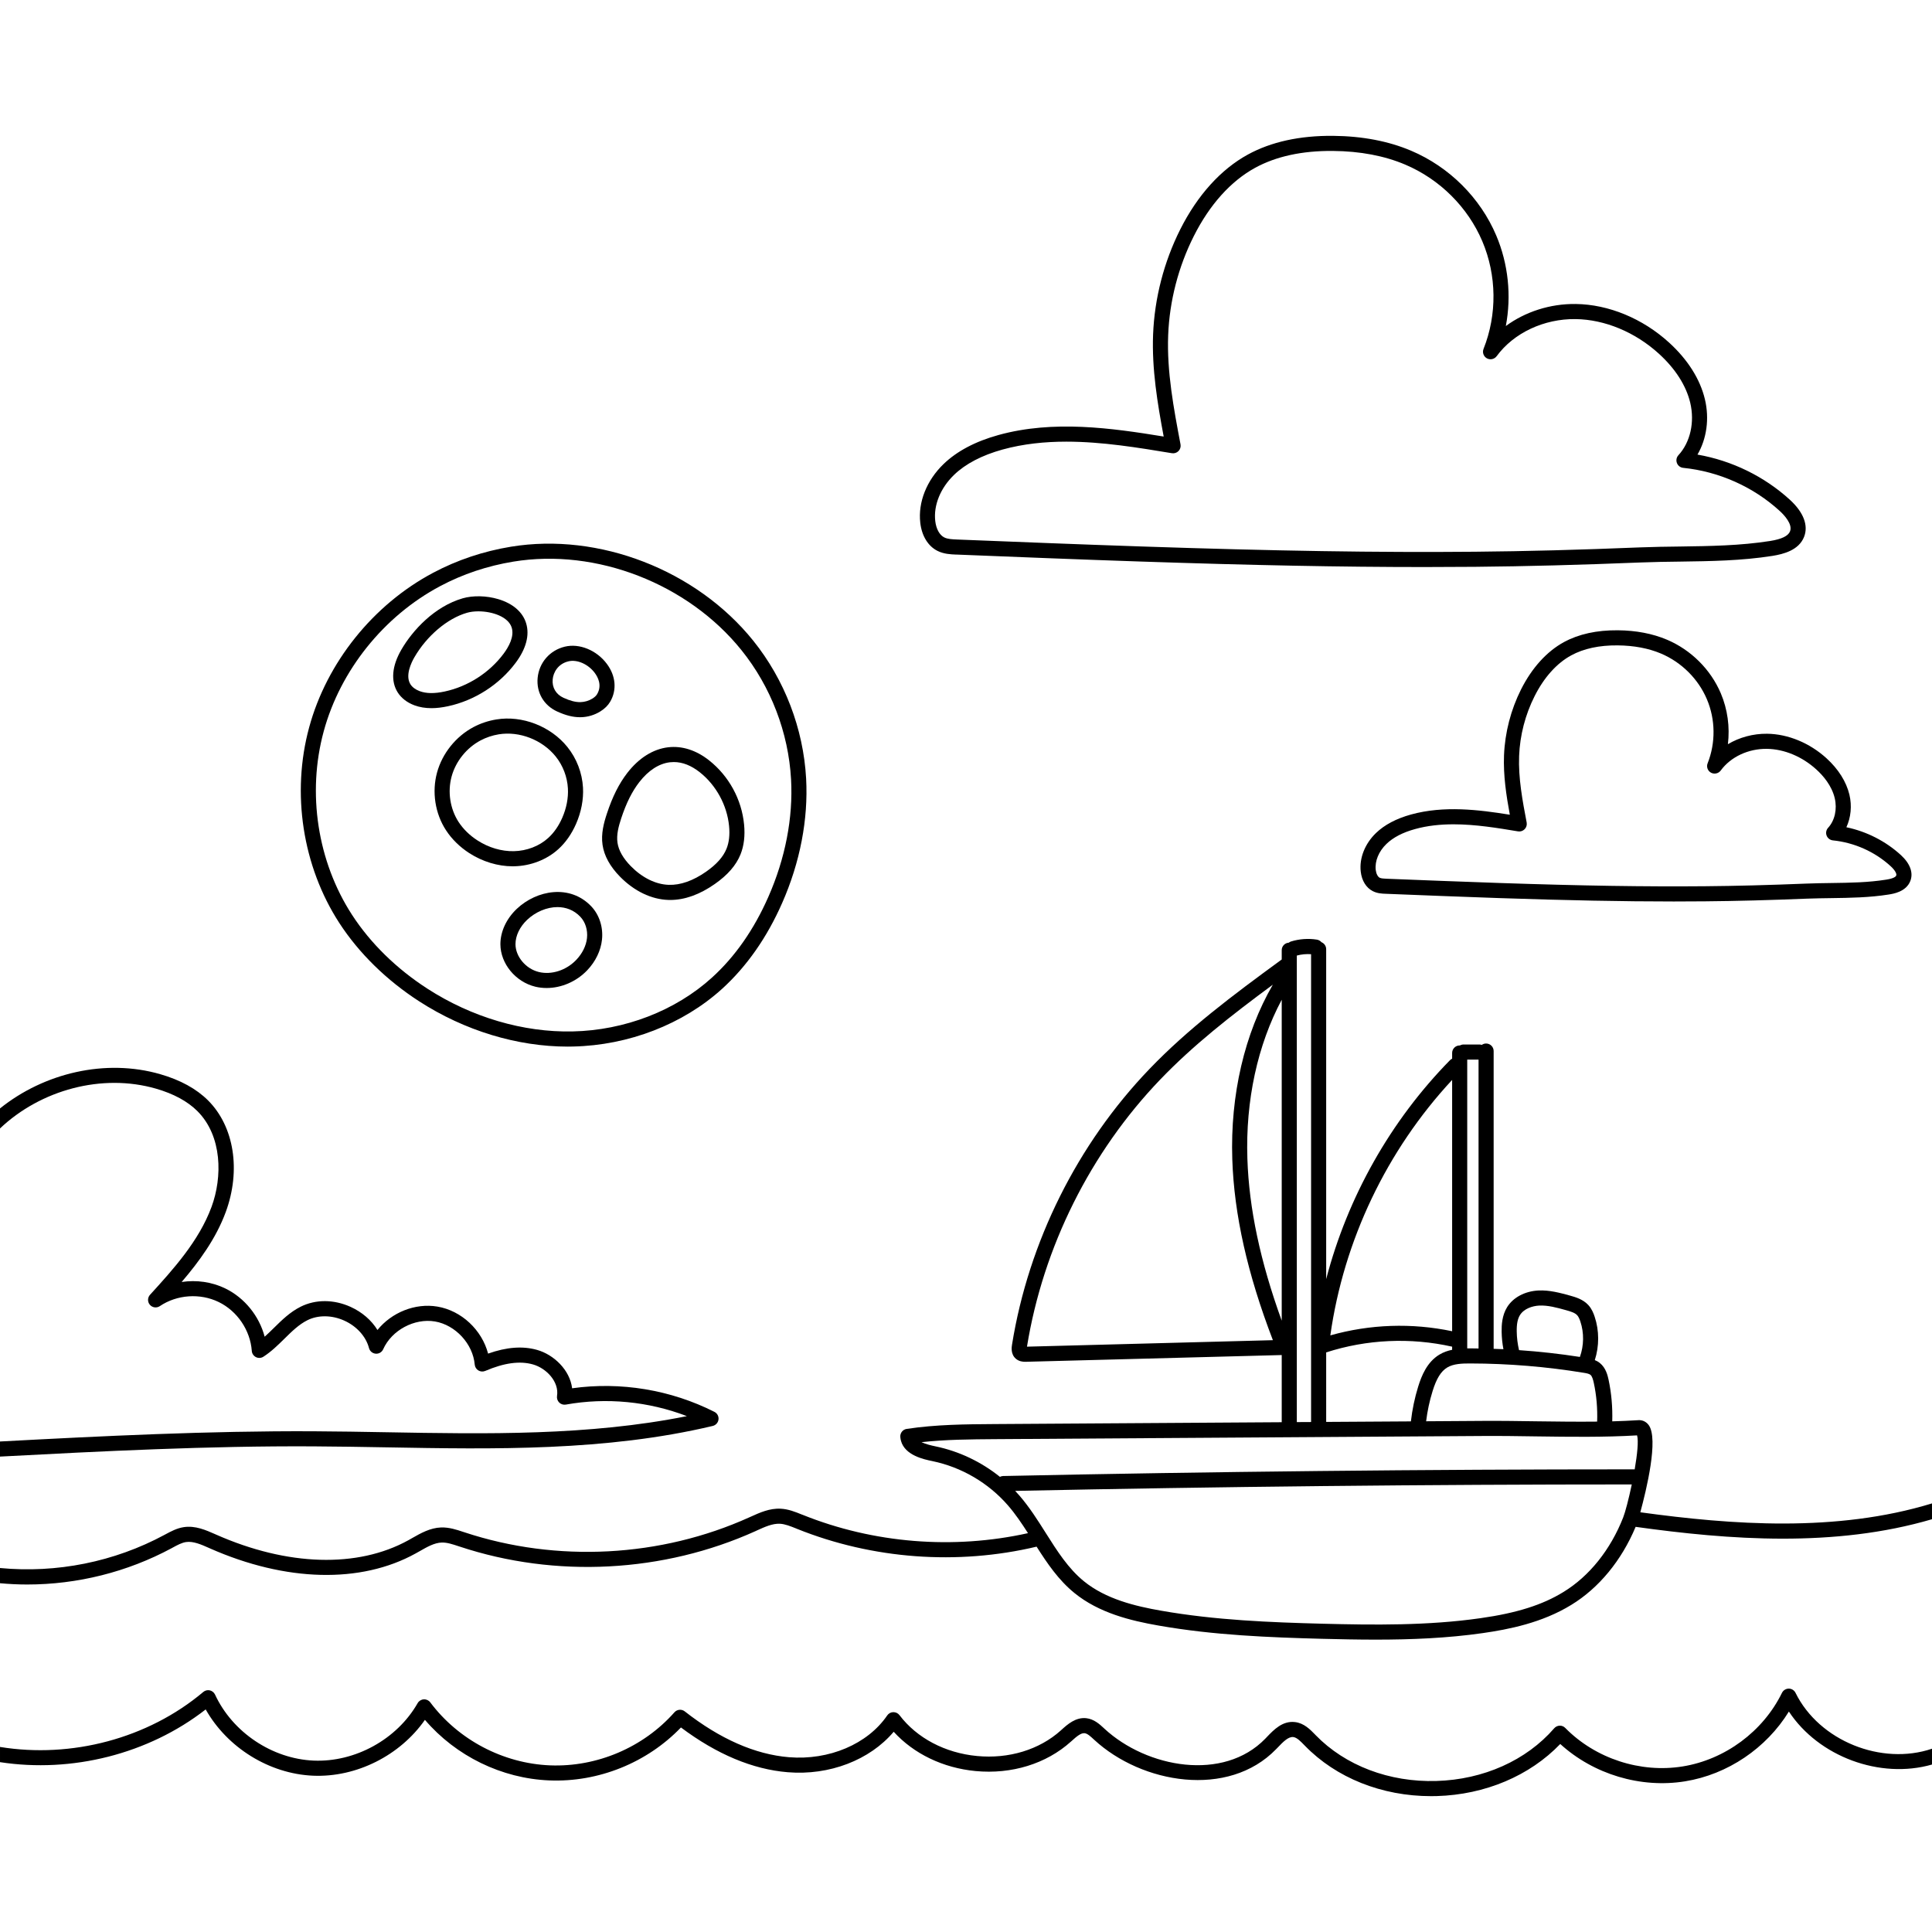 <svg id="Capa_1" enable-background="new 0 0 512 512" height="512" viewBox="0 0 512 512" width="512" xmlns="http://www.w3.org/2000/svg"><path d="m434.7 400.771c1.62-5.94 4.88-19.45 2.23-23.1-.66-.9-1.64-1.38-2.73-1.31-2.3.15-4.61.24-6.94.31.11-3.71-.2-7.42-.979-11.06-.22-1.01-.68-3.11-2.32-4.41-.42-.34-.87-.58-1.32-.76 1.19-3.71 1.19-7.82-.04-11.5-.3-.91-.76-2.08-1.67-3.08-1.43-1.56-3.44-2.12-4.91-2.53-2.52-.69-5.38-1.48-8.33-1.34-3.59.19-6.69 1.84-8.29 4.42-1.36 2.2-1.48 4.77-1.45 6.51.02 1.55.18 3.1.47 4.63-.86-.04-1.72-.07-2.59-.1v-78.91c0-1.11-.89-2-2-2-.43 0-.82.14-1.15.37-.2-.07-.41-.11-.63-.11h-4.18c-.36 0-.69.1-.98.26-.02 0-.04-.01-.06-.01-1.11 0-2 .9-2 2v1.51c-.2.09-.39.22-.55.38-15.8 16.09-27.15 36.29-32.83 58.04v-87.43c0-.85-.52-1.56-1.25-1.86-.3-.35-.72-.6-1.21-.68-2.271-.36-4.63-.19-6.83.48-.24.07-.44.19-.63.33-1.04.07-1.86.93-1.86 1.98v2.47c-13.15 9.6-24.87 18.42-35.06 29.03-19.09 19.88-32.02 45.82-36.41 73.02-.1.62-.41 2.5.98 3.73.85.75 1.87.84 2.53.84.12 0 .22 0 .31-.01l67.61-1.78h.04v17.8l-76.1.49c-7.64.05-15.53.11-23.28 1.28-1.04.15-1.78 1.09-1.7 2.13.03.37.09.71.18 1.03v.01c1.06 3.86 6.08 4.91 8.33 5.37 7.72 1.6 14.82 5.76 19.99 11.7 1.97 2.26 3.69 4.82 5.34 7.39-19.78 4.39-40.9 2.71-59.7-4.85l-.3-.11c-1.65-.67-3.51-1.42-5.55-1.52-2.94-.15-5.58 1.06-7.92 2.12l-.36.16c-23.51 10.63-51.03 12.08-75.52 3.97l-.31-.1c-1.75-.59-3.74-1.24-5.87-1.18-2.91.1-5.42 1.54-7.64 2.8-.35.2-.71.4-1.06.6-13.43 7.41-32 6.87-50.94-1.51l-.22-.1c-2.48-1.09-5.28-2.34-8.35-1.87-1.83.28-3.41 1.14-4.81 1.89l-.28.15c-13.31 7.18-28.59 10.22-43.6 8.79v4.03c2.4.22 4.8.34 7.2.34 13.29 0 26.52-3.29 38.3-9.63l.29-.16c1.21-.66 2.36-1.28 3.5-1.46 1.91-.29 4.06.66 6.13 1.58l.22.1c20.1 8.88 39.96 9.38 54.49 1.35.37-.2.74-.41 1.11-.62 1.99-1.14 3.87-2.21 5.8-2.28 1.41-.05 2.9.45 4.47.97l.31.1c25.43 8.43 54.02 6.93 78.43-4.11l.36-.17c2.12-.96 4.11-1.86 6.07-1.77 1.37.07 2.77.64 4.25 1.23l.31.13c19.99 8.03 42.5 9.69 63.47 4.71 2.81 4.42 5.81 8.85 10 12.26 6.52 5.32 14.94 7.36 22.32 8.65 14.66 2.58 29.439 3.14 43.33 3.51 4.66.12 9.43.22 14.24.22 9.36 0 18.92-.38 28.34-1.73 6.86-.98 15.73-2.72 23.47-7.48 7.31-4.46 13.33-11.78 17.05-20.68 12.35 1.72 25.58 3.13 39.02 3.13 13.22 0 26.62-1.36 39.52-5.15v-4.19c-25.371 7.75-53.051 5.68-77.301 2.35zm-31.9-52.25c1.07-1.73 3.33-2.44 5.09-2.53 2.31-.12 4.73.55 7.06 1.2 1.35.37 2.43.71 3.03 1.37.31.34.56.85.83 1.64 1.01 3.02.95 6.4-.12 9.4-5.34-.83-10.73-1.43-16.13-1.8-.38-1.63-.59-3.29-.61-4.95-.04-1.96.24-3.34.85-4.33zm-13.97-67.72h3v76.56c-.7-.01-1.4-.03-2.11-.03-.289 0-.59 0-.89.01zm.89 80.53c10.01.02 20.09.85 29.97 2.47.63.1 1.4.23 1.78.53.461.36.711 1.28.9 2.13.73 3.38 1.01 6.83.89 10.28-5.34.06-10.69-.01-15.94-.08-4.67-.07-9.51-.14-14.24-.11l-15.14.1c.33-2.7.9-5.39 1.71-7.99 1.03-3.33 2.22-5.26 3.88-6.26 1.65-.99 3.87-1.08 6.19-1.07zm-4.89-75.14v66.6c-10.69-2.25-21.77-1.87-32.28 1.1 3.56-25.2 14.96-49.07 32.28-67.7zm-33.38 72.21c10.79-3.48 22.32-4 33.38-1.52v.83c-1.17.24-2.31.63-3.37 1.27-3.28 1.98-4.73 5.58-5.63 8.49-.93 3-1.57 6.09-1.93 9.21l-22.45.14zm-7.78-105.17c1.23-.33 2.51-.45 3.78-.36v123.98l-3.78.02zm-71.51 103.65c4.28-26.39 16.82-51.53 35.33-70.81 8.75-9.11 18.729-16.93 29.82-25.12-7.5 12.98-11.3 29.21-10.74 46.25.48 14.67 4.01 30.39 10.76 47.96zm58.41-49.81c-.51-15.44 2.7-30.14 9.1-42.13v85.05c-5.68-15.65-8.67-29.75-9.1-42.92zm99.59 95.07c-3.36 8.56-8.98 15.58-15.84 19.76-2.78 1.71-5.86 3.1-9.44 4.23-3.6 1.14-7.7 2.02-12.51 2.7-13.95 2-28.35 1.82-41.91 1.47-13.73-.36-28.35-.92-42.74-3.45-6.87-1.2-14.67-3.07-20.479-7.81-4.16-3.39-7.05-7.96-10.11-12.8-2.13-3.37-4.33-6.86-7.02-9.95-.35-.41-.71-.8-1.08-1.19 54.229-1.13 109.18-1.71 163.41-1.71-.811 3.85-1.731 7.37-2.281 8.75zm3.05-12.75c-55.54 0-111.85.59-167.37 1.77-.3.01-.59.09-.85.22-4.96-3.98-10.83-6.79-17.08-8.08-1.2-.25-2.62-.6-3.7-1.11 6.43-.71 13-.75 19.38-.8l129.52-.84c4.7-.03 9.5.04 14.15.11 8.74.12 17.76.25 26.58-.27.43 1.47.04 5.09-.63 9z"/><path d="m475.83 448.621c-.33-.68-1.03-1.12-1.79-1.12-.77.01-1.46.44-1.8 1.12-5 10.22-15.08 17.69-26.31 19.5-11.22 1.82-23.15-2.09-31.12-10.2-.39-.4-.9-.62-1.49-.6-.55.02-1.08.27-1.44.69-7.38 8.52-18.76 13.61-31.24 13.97-12.46.36-24.13-4.07-31.98-12.15l-.14-.15c-1.32-1.35-2.95-3.04-5.33-3.31-3.31-.39-5.61 2.03-7.47 3.97l-.41.43c-11.07 11.42-31.35 7.77-42.63-2.65l-.1-.1c-1.18-1.09-2.65-2.45-4.71-2.68-2.8-.3-4.97 1.64-6.54 3.06l-.21.19c-5.68 5.11-13.79 7.58-22.21 6.77-8.44-.8-15.93-4.75-20.54-10.83-.39-.51-.99-.8-1.65-.79-.64.01-1.24.34-1.6.87-5.19 7.6-15.42 11.94-26.04 11.07-8.98-.74-18.27-4.83-27.62-12.15-.83-.65-2.03-.54-2.73.25-8.23 9.31-20.55 14.56-32.98 14.06-12.42-.51-24.28-6.75-31.73-16.7-.41-.54-1.06-.84-1.73-.79-.67.04-1.28.42-1.61 1-5.46 9.58-16.56 15.69-27.55 15.23-11.01-.47-21.52-7.5-26.15-17.51-.27-.56-.78-.97-1.39-1.11-.6-.13-1.24.02-1.72.43-14.67 12.36-34.97 17.66-53.87 14.57v4.03c19.03 2.93 39.31-2.13 54.51-13.97 5.7 10.11 16.83 17.06 28.45 17.56 11.52.49 23.07-5.38 29.65-14.8 8.2 9.59 20.32 15.54 32.97 16.05 13 .53 25.89-4.68 34.88-14.03 9.49 7.11 19 11.1 28.29 11.86 11.06.92 21.78-3.24 28.09-10.72 5.32 5.84 13.08 9.59 21.691 10.41 9.55.91 18.76-1.93 25.26-7.79l.22-.19c1.18-1.07 2.43-2.17 3.42-2.05.75.08 1.61.87 2.43 1.64l.11.1c12.63 11.67 35.54 15.57 48.211 2.49l.43-.44c1.37-1.44 2.81-2.93 4.12-2.77.96.11 1.95 1.14 2.91 2.13l.15.15c8.3 8.55 20.42 13.38 33.45 13.38.5 0 1.01-.01 1.52-.02 12.82-.37 24.62-5.37 32.72-13.8 8.82 8.03 21.3 11.8 33.09 9.89 11.28-1.82 21.53-8.78 27.5-18.49 7.89 11.96 24.16 17.99 37.93 14.04v-4.19c-13.382 4.54-29.902-2.07-36.172-14.81z"/><path d="m102.42 383.561c28.61.51 58.19 1.04 86.46-5.67.82-.2 1.43-.88 1.53-1.71.1-.84-.33-1.64-1.08-2.02-11.58-5.86-24.88-8.05-37.71-6.25-.6-4.88-4.87-8.92-9.28-10.17-3.809-1.08-8.08-.76-12.99.98-1.63-6.24-7.02-11.38-13.43-12.46-5.92-1-12.15 1.57-15.89 6.2-1.6-2.6-4.07-4.74-7.13-6.13-4.44-2.01-9.26-2.02-13.22-.04-2.82 1.41-5 3.56-7.11 5.64-.82.8-1.62 1.59-2.43 2.31-1.45-5.48-5.3-10.29-10.43-12.79-3.58-1.74-7.66-2.3-11.57-1.71 4.64-5.43 9.08-11.48 11.68-18.52 4.08-11.07 2.24-22.69-4.68-29.6-3.09-3.08-7.35-5.42-12.67-6.95-14.49-4.19-30.78-.33-42.47 9.08v5.3c10.77-10.21 27.03-14.68 41.36-10.54 4.67 1.35 8.35 3.35 10.95 5.94 6.62 6.61 6.66 17.51 3.75 25.39-3.34 9.06-10.22 16.62-16.3 23.29-.68.75-.7 1.89-.04 2.65.66.77 1.79.92 2.63.36 4.55-3.07 10.68-3.49 15.61-1.09s8.37 7.48 8.77 12.95c.05.71.47 1.33 1.1 1.65s1.39.27 1.98-.11c2.11-1.36 3.86-3.09 5.56-4.76 1.98-1.95 3.84-3.78 6.1-4.91 2.83-1.42 6.49-1.38 9.78.11s5.74 4.21 6.54 7.27c.22.83.93 1.42 1.78 1.49.84.07 1.64-.4 1.98-1.18 2.25-5.04 8.27-8.27 13.71-7.36 5.44.92 10.08 5.94 10.55 11.44.06.64.42 1.21.96 1.54.55.33 1.23.38 1.82.13 5.03-2.15 9.18-2.71 12.66-1.72 3.56 1.01 6.97 4.61 6.37 8.35-.1.64.12 1.29.58 1.75.46.45 1.11.65 1.75.54 10.74-1.93 21.92-.84 32.08 3.06-26.01 5.22-53.191 4.74-79.53 4.27-6.4-.11-13.01-.23-19.49-.26-27.69-.13-55.73 1.25-83.01 2.71v4c27.28-1.45 55.34-2.86 82.98-2.71 6.47.03 13.06.15 19.44.26z"/><path d="m457.91 197.221c.55-4.55-.08-9.24-1.88-13.49-2.69-6.32-7.89-11.5-14.28-14.21-3.8-1.61-8.18-2.45-13.02-2.49-5.57-.05-10.37 1.01-14.27 3.13-4.55 2.49-8.48 6.82-11.36 12.53-2.72 5.41-4.28 11.45-4.52 17.48-.21 5.35.6 10.62 1.54 15.74-8.32-1.34-17.47-2.46-26.18-.06-3.9 1.08-7.03 2.73-9.3 4.92-2.93 2.83-4.44 6.65-4.03 10.21.27 2.42 1.45 4.31 3.23 5.2 1.18.59 2.45.65 3.38.68 9.84.39 20.01.8 30.03 1.14 18.13.61 32.8.9 46.32.9 2.82 0 5.58-.02 8.32-.04 8.22-.07 17.06-.31 27.01-.71 2.14-.08 4.32-.11 6.43-.14 4.96-.07 10.08-.14 15.18-.95 1.26-.2 4.6-.73 5.73-3.55.87-2.19-.021-4.65-2.5-6.92-4.03-3.68-9.07-6.24-14.43-7.36 1.19-2.58 1.51-5.66.8-8.65-.82-3.42-2.92-6.76-6.07-9.63-4.46-4.06-10.19-6.43-15.74-6.5-3.72-.04-7.35.96-10.39 2.77zm28.31 14.29c.69 2.92.021 5.93-1.75 7.86-.51.55-.67 1.35-.4 2.06s.91 1.2 1.67 1.28c5.68.58 11.12 3.01 15.3 6.84 1.07.97 1.68 1.99 1.48 2.47-.1.27-.59.77-2.63 1.09-4.82.77-9.58.83-14.62.9-2.13.03-4.34.06-6.53.15-9.91.4-18.7.63-26.89.7-15.83.14-32.63-.12-54.46-.86-10.01-.34-20.18-.74-30.01-1.13-.63-.03-1.34-.06-1.75-.26-.52-.27-.93-1.08-1.05-2.08-.26-2.34.8-4.91 2.84-6.88 1.78-1.72 4.33-3.05 7.58-3.94 3.31-.92 6.75-1.26 10.21-1.26 5.8 0 11.67.97 17.08 1.87.64.11 1.3-.11 1.76-.58.45-.46.65-1.12.53-1.77-1.1-5.78-2.23-11.76-2-17.64.21-5.46 1.63-10.94 4.1-15.84 2.51-4.98 5.86-8.72 9.7-10.81 3.29-1.8 7.46-2.7 12.31-2.65 4.32.04 8.19.77 11.5 2.17 5.44 2.31 9.87 6.72 12.15 12.1 2.28 5.36 2.35 11.55.2 16.97-.38.93 0 2 .88 2.49.88.48 1.99.24 2.59-.57 2.63-3.6 7.3-5.81 12.24-5.74 4.58.06 9.35 2.05 13.09 5.46 1.79 1.62 4.08 4.26 4.88 7.6z"/><path d="m248.45 145.991c1.67.84 3.5.92 4.97.98h.22c15.92.64 32.38 1.3 48.58 1.84 29.44.99 53.26 1.46 75.22 1.46 4.57 0 9.05-.02 13.49-.06 13.37-.12 27.71-.5 43.85-1.15 3.49-.14 7.039-.19 10.47-.23 8.01-.11 16.3-.22 24.5-1.52 2.91-.47 6.93-1.49 8.34-5.01 1.21-3.04-.12-6.53-3.74-9.85-6.79-6.2-15.38-10.39-24.5-11.98 2.44-4.18 3.2-9.51 1.97-14.66-1.27-5.33-4.55-10.52-9.49-15.02-7.01-6.39-16.03-10.12-24.74-10.23-6.79-.09-13.38 2.06-18.53 5.84 1.52-8.02.66-16.46-2.55-24.02-4.229-9.97-12.44-18.15-22.53-22.43-6.02-2.56-12.98-3.88-20.68-3.95-8.86-.08-16.43 1.59-22.57 4.94-7.17 3.91-13.37 10.77-17.94 19.83-4.34 8.63-6.83 18.27-7.21 27.88-.35 9.17 1.16 18.24 2.81 27.04-13.85-2.27-29.25-4.42-43.77-.41-6.12 1.69-11.03 4.28-14.57 7.7-4.48 4.32-6.79 10.13-6.17 15.54.39 3.49 2.06 6.22 4.57 7.47zm4.38-20.14c3.05-2.94 7.38-5.2 12.86-6.72 5.5-1.51 11.19-2.09 16.91-2.09 9.52 0 19.11 1.6 27.96 3.06.64.11 1.3-.1 1.76-.57.45-.47.65-1.13.53-1.77-1.79-9.47-3.65-19.25-3.27-28.95.35-9.05 2.7-18.12 6.79-26.24 4.19-8.33 9.82-14.59 16.27-18.11 5.54-3.02 12.44-4.54 20.63-4.46 7.17.06 13.62 1.28 19.15 3.63 9.14 3.88 16.58 11.28 20.41 20.31 3.83 9.02 3.95 19.42.32 28.53-.37.93.01 2 .89 2.49.88.48 1.99.24 2.59-.57 4.52-6.17 12.54-9.94 20.91-9.83 7.74.1 15.8 3.45 22.1 9.19 4.34 3.95 7.21 8.44 8.29 12.98 1.22 5.15.02 10.48-3.13 13.9-.52.56-.67 1.36-.4 2.07.26.71.91 1.2 1.66 1.28 9.51.97 18.59 5.03 25.59 11.43 1.07.98 3.49 3.48 2.72 5.41-.49 1.22-2.2 2.05-5.25 2.54-7.91 1.25-16.05 1.36-23.92 1.47-3.46.04-7.04.09-10.58.23-16.1.66-30.4 1.03-43.72 1.15-25.74.23-53.05-.2-88.55-1.4-16.18-.54-32.64-1.2-48.55-1.83l-.22-.01c-1.2-.05-2.44-.1-3.34-.55-1.26-.63-2.15-2.26-2.39-4.35-.48-4.18 1.38-8.75 4.98-12.22z"/><path d="m111.1 265.371c12.01 7.75 25.94 11.99 39.38 11.99.45 0 .9-.01 1.35-.02 14.76-.31 29.17-5.89 39.54-15.3 6.52-5.93 11.88-13.58 15.91-22.74 4.75-10.78 6.939-22.18 6.35-32.98-.73-13.23-5.71-26.21-14.02-36.54-15.07-18.72-40.87-28.72-64.19-24.9-7.32 1.2-14.27 3.53-20.65 6.92-15.89 8.44-28.17 23.75-32.84 40.95-4.75 17.44-1.76 36.82 7.99 51.85 5.19 7.99 12.52 15.18 21.18 20.77zm-25.31-71.57c4.39-16.15 15.93-30.54 30.86-38.47 5.99-3.19 12.52-5.37 19.42-6.5 21.95-3.6 46.23 5.83 60.42 23.46 7.8 9.68 12.46 21.84 13.15 34.25.56 10.17-1.52 20.94-6.02 31.14-3.81 8.66-8.83 15.85-14.94 21.39-9.67 8.78-23.13 13.98-36.94 14.27-13.04.28-26.72-3.74-38.47-11.33-8.19-5.29-15.11-12.06-19.99-19.59-9.14-14.09-11.95-32.26-7.49-48.62z"/><path d="m159.68 223.891c.42 2.9 1.98 5.74 4.63 8.44 3.76 3.83 8.31 6.02 12.81 6.16.17.01.33.01.49.01 3.83 0 7.81-1.42 11.82-4.23 3.42-2.39 5.65-4.96 6.82-7.86.91-2.27 1.23-4.93.94-7.91-.64-6.64-4.01-12.82-9.24-16.97-3.44-2.73-7.2-3.93-10.91-3.49-3.99.48-7.72 2.83-10.79 6.78-2.2 2.85-3.93 6.28-5.42 10.81-.81 2.44-1.58 5.33-1.15 8.26zm4.94-7c1.35-4.09 2.88-7.14 4.79-9.61 2.4-3.1 5.21-4.92 8.11-5.27.35-.04.7-.06 1.05-.06 2.31 0 4.62.91 6.9 2.72 4.32 3.42 7.211 8.74 7.74 14.22.23 2.33 0 4.36-.67 6.02-.87 2.16-2.64 4.15-5.41 6.09-3.46 2.42-6.81 3.59-9.88 3.49-3.47-.1-7.05-1.87-10.09-4.96-2.04-2.09-3.23-4.18-3.52-6.21-.31-2.1.29-4.33.98-6.43z"/><path d="m147.67 188.561c2.26 1.03 4.18 1.51 6.03 1.51h.18c1.86-.03 3.67-.57 5.25-1.56 1.14-.71 2-1.57 2.58-2.56 1.81-3.1 1.48-6.85-.88-10.01-2.7-3.63-7.28-5.51-11.15-4.57-3.98.97-6.81 4.22-7.2 8.28-.36 3.87 1.62 7.28 5.19 8.91zm-1.2-8.53c.16-1.78 1.36-4.09 4.16-4.77 2.3-.56 5.25.73 6.99 3.07.82 1.1 1.99 3.28.63 5.61-.24.42-.66.82-1.24 1.18-.95.59-2.08.93-3.2.95-1.28.02-2.71-.34-4.48-1.15-2-.91-3.07-2.74-2.86-4.89z"/><path d="m136.97 240.841c-2.78 2.63-4.36 6.04-4.36 9.39.02 5.13 3.99 9.97 9.24 11.25.98.24 2 .35 3.02.35 3.89 0 7.88-1.69 10.75-4.7 2.21-2.32 3.6-5.19 3.91-8.1.36-3.29-.7-6.59-2.84-8.84-5.63-5.93-14.45-4.33-19.72.65zm18.59 7.76c-.22 2.04-1.23 4.08-2.84 5.77-2.65 2.78-6.55 4.04-9.92 3.22-3.46-.84-6.18-4.08-6.19-7.37 0-2.25 1.13-4.6 3.1-6.47 2.18-2.05 5.15-3.36 8.03-3.36 2.2 0 4.35.77 6.05 2.56 1.34 1.4 2 3.52 1.77 5.65z"/><path d="m136.27 229.571c4.36-.09 8.62-1.74 11.7-4.54 1.92-1.74 3.5-3.99 4.68-6.67 1.38-3.14 2.02-6.47 1.85-9.64-.22-3.9-1.68-7.72-4.14-10.77-4.41-5.48-11.98-8.42-18.82-7.29-2.15.35-4.19 1.03-6.07 2.03-4.67 2.48-8.27 6.98-9.65 12.04-1.4 5.14-.52 10.85 2.36 15.27 1.52 2.35 3.66 4.45 6.19 6.09 3.5 2.25 7.57 3.49 11.5 3.49.13 0 .26 0 .4-.01zm-14.74-11.74c-2.26-3.49-2.95-7.99-1.85-12.05 1.09-4.01 3.96-7.59 7.67-9.56 1.49-.79 3.12-1.34 4.83-1.62 5.48-.89 11.52 1.46 15.07 5.86 1.93 2.4 3.08 5.41 3.25 8.48.14 2.54-.38 5.24-1.51 7.81-.95 2.16-2.2 3.95-3.71 5.32-2.37 2.16-5.691 3.43-9.1 3.5-3.27.07-6.69-.94-9.64-2.85-2.06-1.32-3.79-3.02-5.01-4.89z"/><path d="m109.82 186.911c1.37.51 2.87.76 4.53.76 1.34 0 2.79-.17 4.36-.51 7.08-1.52 13.62-5.72 17.95-11.52 2.77-3.71 3.73-7.33 2.77-10.47-.9-2.97-3.52-5.24-7.38-6.39-3.09-.93-6.71-1.01-9.43-.22-7.44 2.15-13.28 8.46-16.27 13.64-2.49 4.3-2.83 8.3-.97 11.27.97 1.53 2.5 2.72 4.44 3.44zm-.01-12.71c3.27-5.67 8.73-10.3 13.92-11.8.89-.26 1.94-.39 3.05-.39 3.68 0 7.95 1.44 8.83 4.32.72 2.37-.78 5.07-2.16 6.92-3.76 5.03-9.44 8.68-15.58 10-2.72.59-4.9.56-6.66-.09-1.09-.41-1.96-1.05-2.44-1.82-1.45-2.31.24-5.76 1.04-7.14z"/></svg>